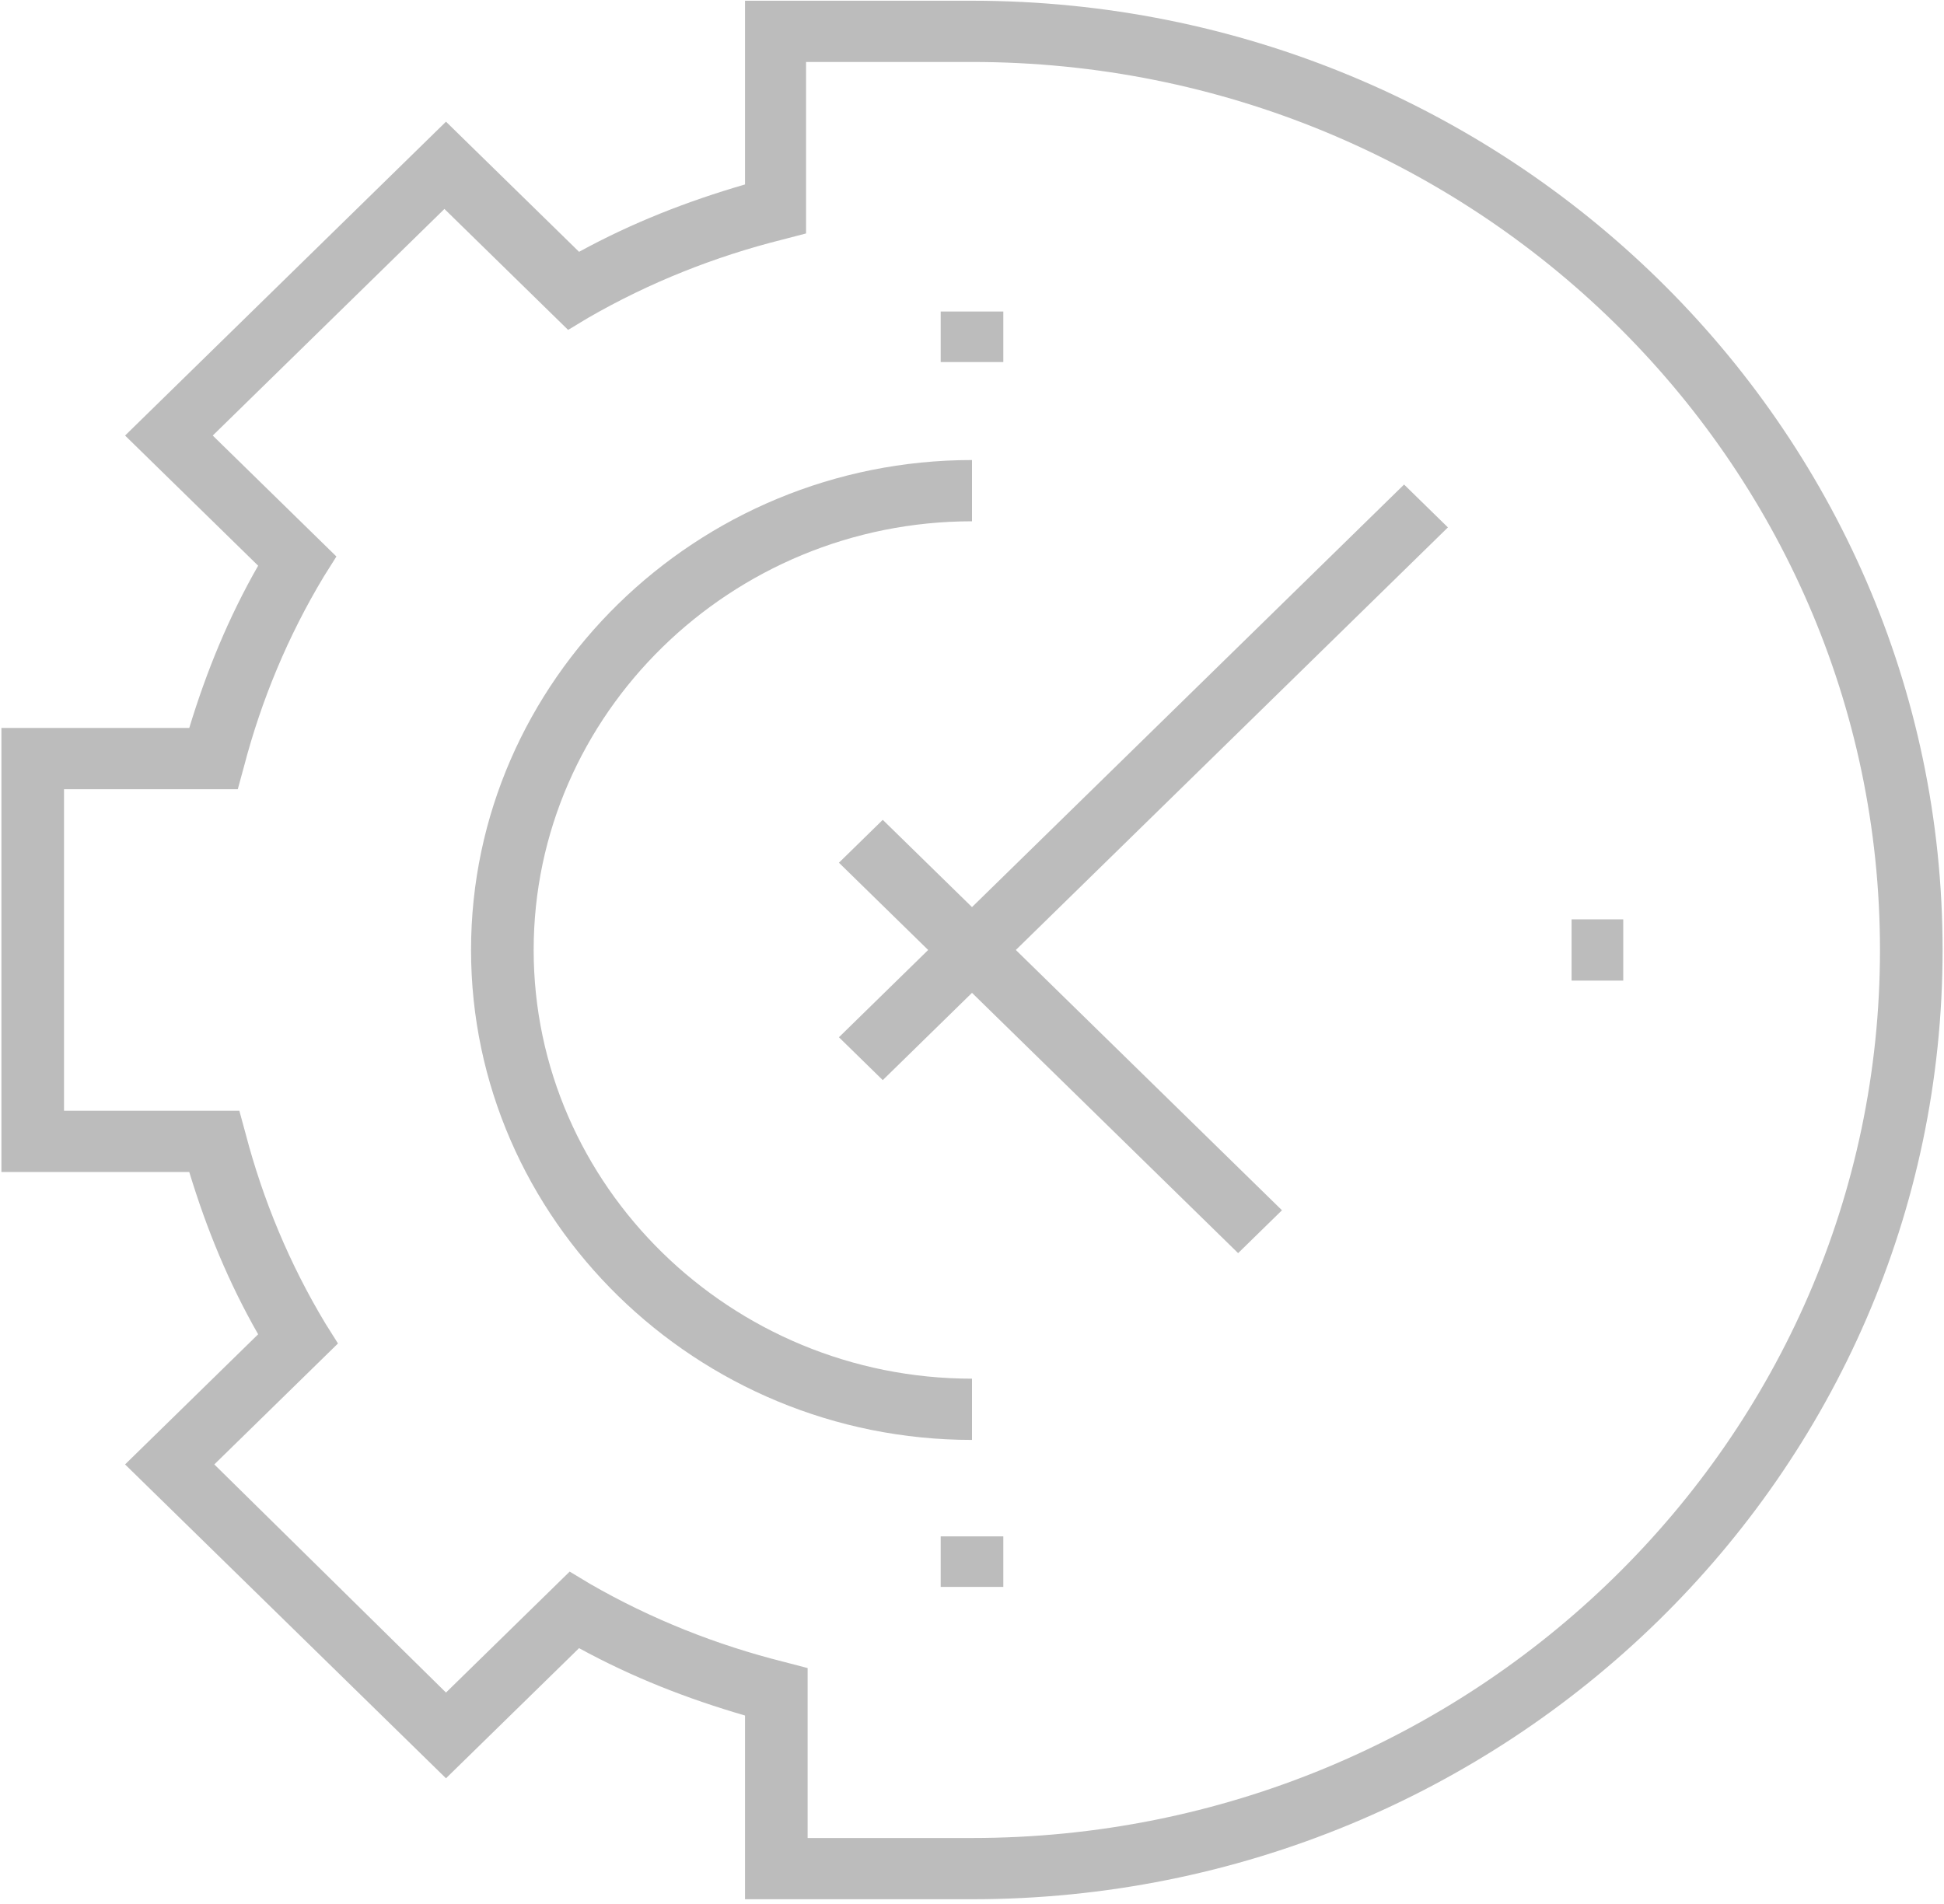 <svg width="195" height="191" viewBox="0 0 195 191" fill="none" xmlns="http://www.w3.org/2000/svg">
<path d="M97.5 0.073H74.731V18.506C68.92 20.195 63.424 22.346 58.085 25.264L44.737 12.208L12.546 43.697L25.894 56.754C22.91 61.976 20.712 67.353 18.984 73.036H0.141V117.582H18.984C20.712 123.265 22.91 128.642 25.894 133.864L12.546 146.921L44.737 178.41L58.085 165.354C63.424 168.272 68.92 170.423 74.731 172.112V190.545H97.5C151.205 190.545 194.859 147.842 194.859 95.309C194.859 42.775 151.205 0.073 97.5 0.073ZM97.5 184.401H81.012V167.351L78.656 166.736C71.904 165.046 65.309 162.435 59.184 158.902L57.143 157.673L44.737 169.808L21.497 146.921L33.902 134.786L32.646 132.789C29.034 126.798 26.365 120.347 24.637 113.742L24.009 111.438H6.422V79.18H23.852L24.48 76.876C26.208 70.271 28.877 63.82 32.489 57.829L33.745 55.832L21.34 43.697L44.581 20.963L56.986 33.098L59.027 31.869C65.152 28.336 71.747 25.725 78.499 24.035L80.855 23.421V6.217H97.5C147.75 6.217 188.578 46.155 188.578 95.309C188.578 144.463 147.75 184.401 97.5 184.401Z" fill="#BCBCBC"/>
<path d="M140.841 48.612L97.5 91.007L88.549 82.252L84.152 86.553L93.103 95.308L84.152 104.064L88.549 108.365L97.5 99.609L124.195 125.723L128.592 121.422L101.897 95.308L145.238 52.913L140.841 48.612Z" fill="#BCBCBC"/>
<path d="M97.5 138.318C73.317 138.318 53.531 118.964 53.531 95.308C53.531 71.653 73.317 52.299 97.5 52.299V46.154C69.862 46.154 47.25 68.274 47.25 95.308C47.25 122.343 69.862 144.463 97.5 144.463V138.318Z" fill="#BCBCBC"/>
<path d="M100.641 31.254H94.359V36.324H100.641V31.254Z" fill="#BCBCBC"/>
<path d="M162.825 92.236H157.643V98.381H162.825V92.236Z" fill="#BCBCBC"/>
<path d="M100.641 154.14H94.359V159.21H100.641V154.14Z" fill="#BCBCBC"/>
</svg>
